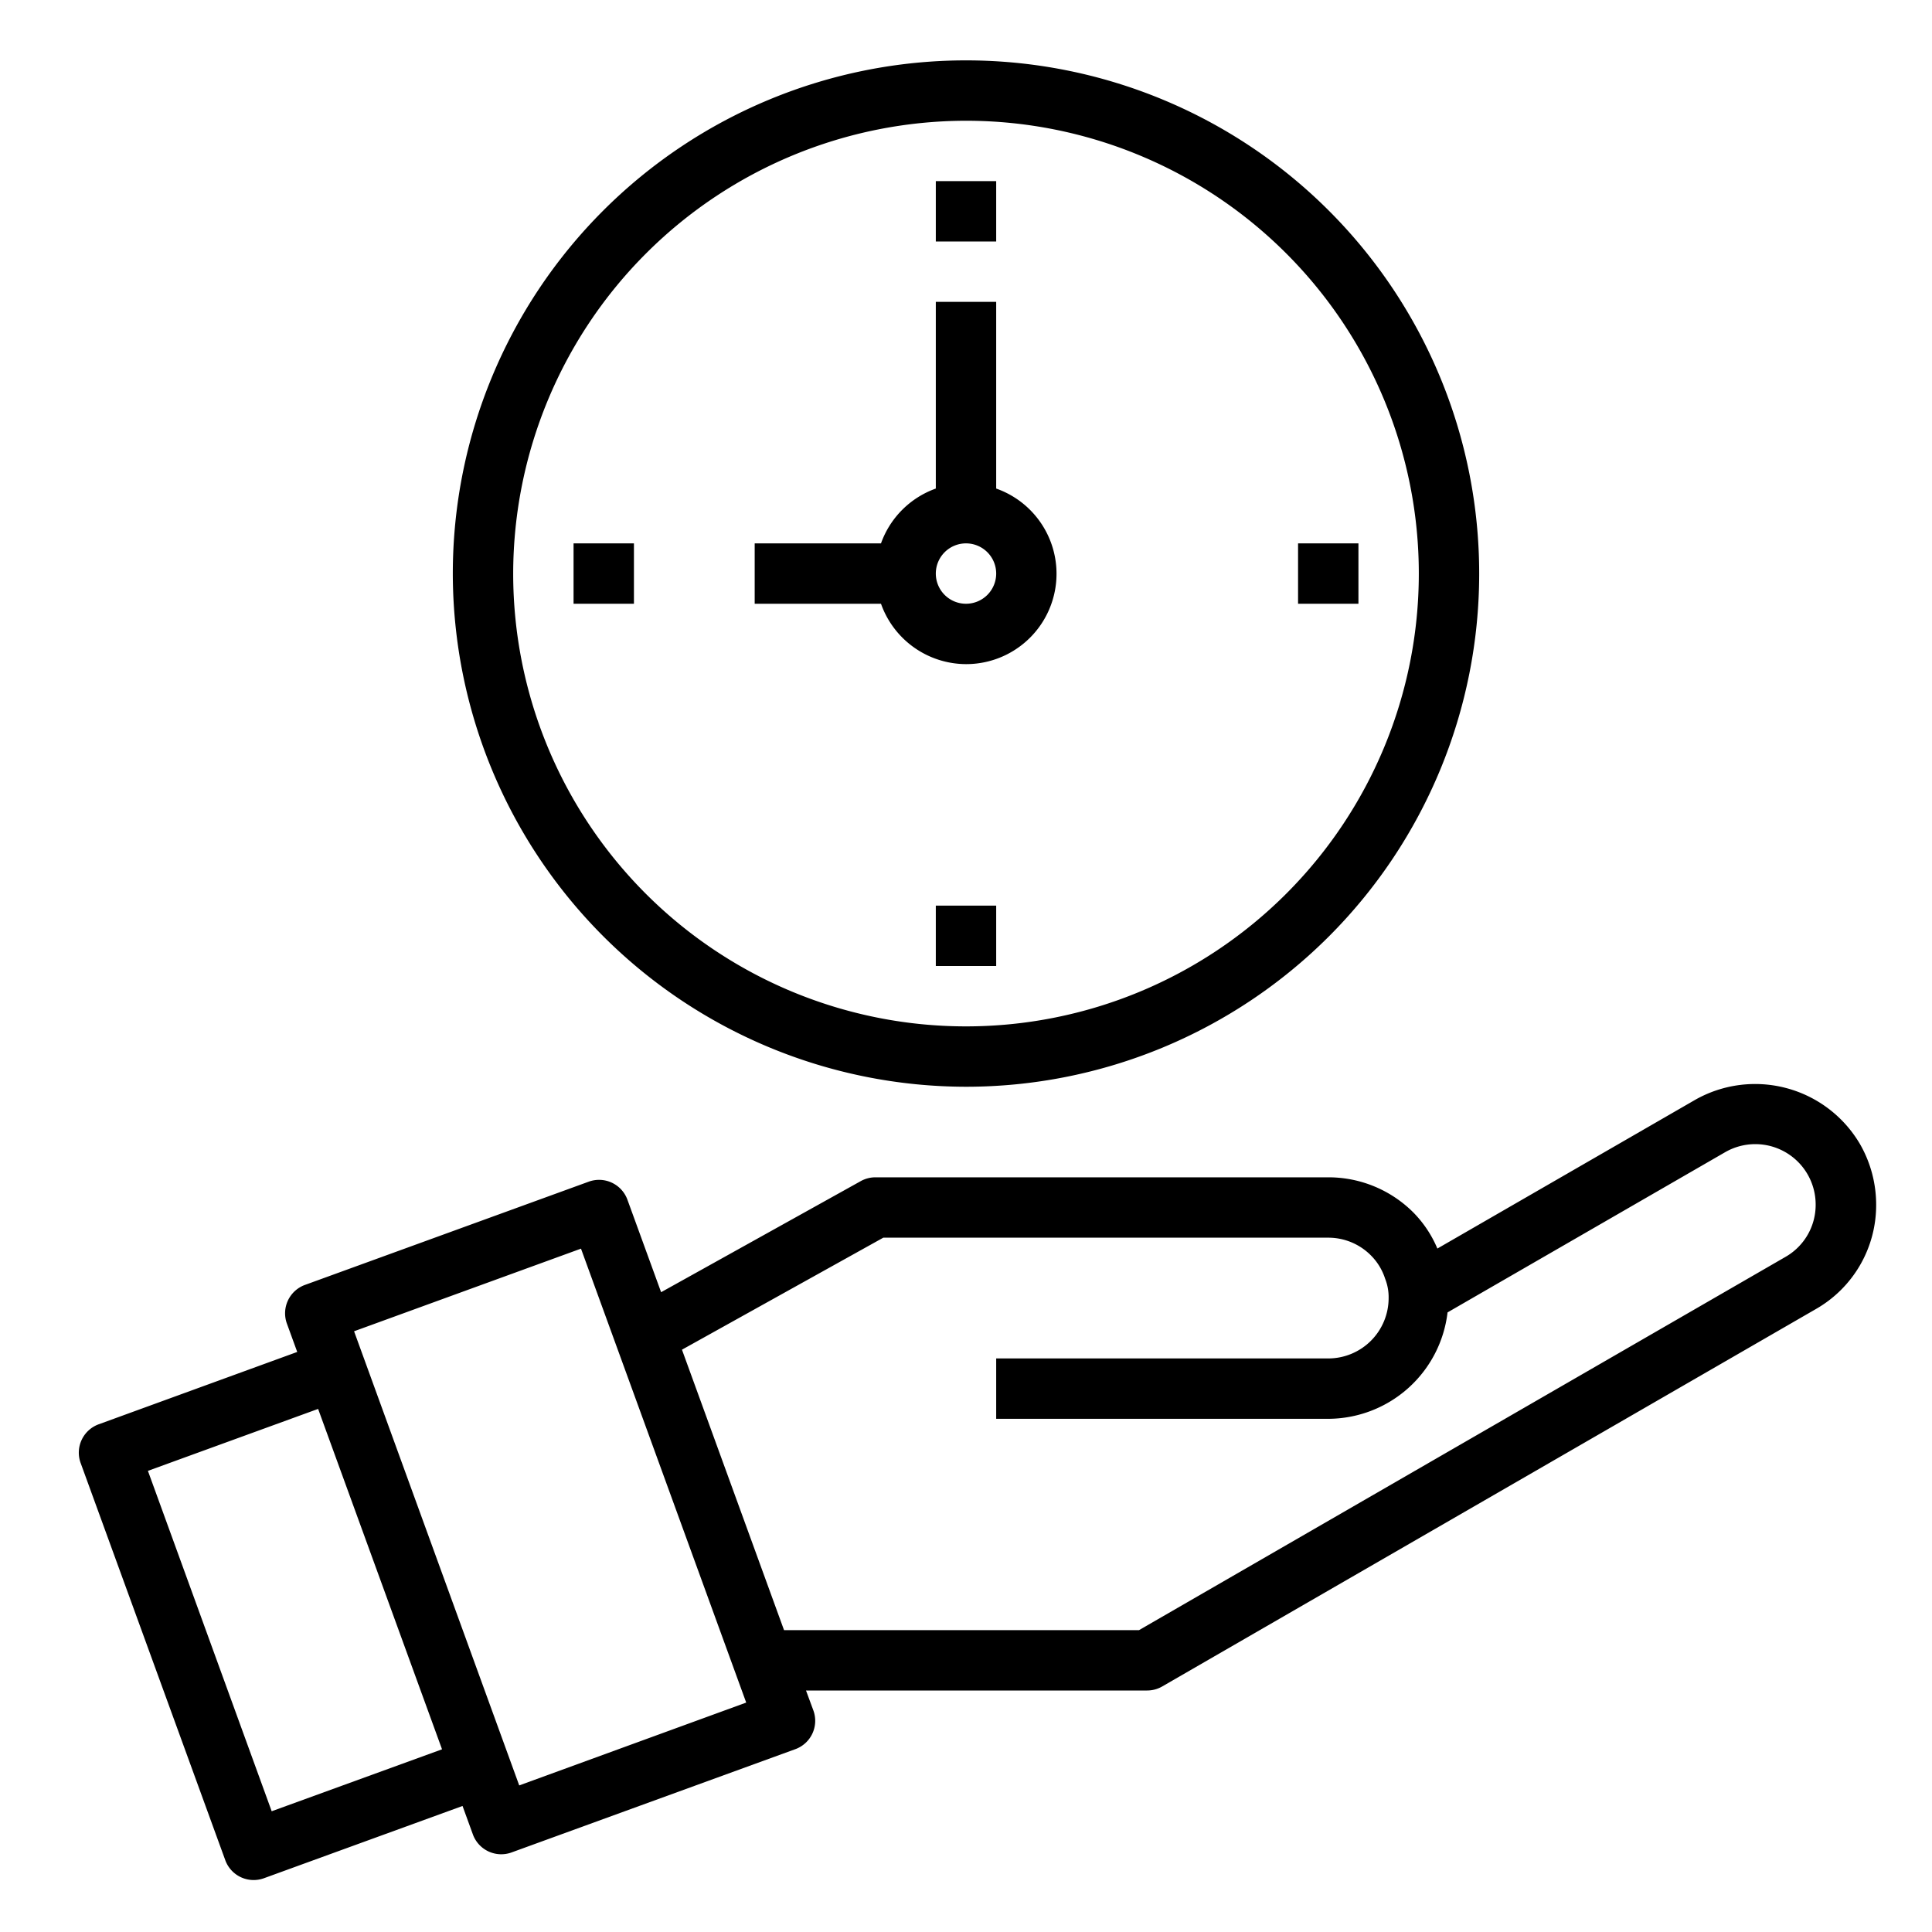 <svg xmlns="http://www.w3.org/2000/svg" viewBox="0 0 64 64" x="0px" y="0px"><g data-name="Clock"><path d="M61.615,37.9a4.027,4.027,0,0,0-5.465-1.464L47.615,41.36a3.8,3.8,0,0,0-.788-1.187A3.975,3.975,0,0,0,44,39H29a1,1,0,0,0-.486.126L21.9,42.806l-1.115-3.062a1,1,0,0,0-1.281-.6l-9.4,3.42a1,1,0,0,0-.6,1.282l.342.939L3.271,47.181a1,1,0,0,0-.6,1.282L7.462,61.619a1,1,0,0,0,1.281.6l6.579-2.394.342.94a1,1,0,0,0,1.281.6l9.4-3.421a1,1,0,0,0,.6-1.281L26.7,56H38a1,1,0,0,0,.5-.134l21.65-12.5a3.962,3.962,0,0,0,2-3.466A4.03,4.03,0,0,0,61.615,37.9ZM9,60l-4.1-11.276,5.638-2.052,4.105,11.276Zm8.2-.856L11.729,44.1l7.517-2.737L24.719,56.4ZM59.15,41.634,37.732,54H25.972l-3.381-9.29L29.26,41H44a1.985,1.985,0,0,1,1.412.586,1.919,1.919,0,0,1,.472.773A1.661,1.661,0,0,1,46,43a2,2,0,0,1-2,2H33v2H44a3.992,3.992,0,0,0,3.952-3.525l9.194-5.306a2,2,0,0,1,3,1.731A1.983,1.983,0,0,1,59.15,41.634Z"></path><path d="M32,36A17,17,0,1,0,15,19,17.019,17.019,0,0,0,32,36ZM32,4A15,15,0,1,1,17,19,15.017,15.017,0,0,1,32,4Z"></path><path d="M32,22a2.993,2.993,0,0,0,1-5.816V10H31v6.184A3,3,0,0,0,29.184,18H25v2h4.184A3,3,0,0,0,32,22Zm0-4a1,1,0,1,1-1,1A1,1,0,0,1,32,18Z"></path><rect x="19" y="18" width="2" height="2"></rect><rect x="31" y="30" width="2" height="2"></rect><rect x="43" y="18" width="2" height="2"></rect><rect x="31" y="6" width="2" height="2"></rect></g></svg>